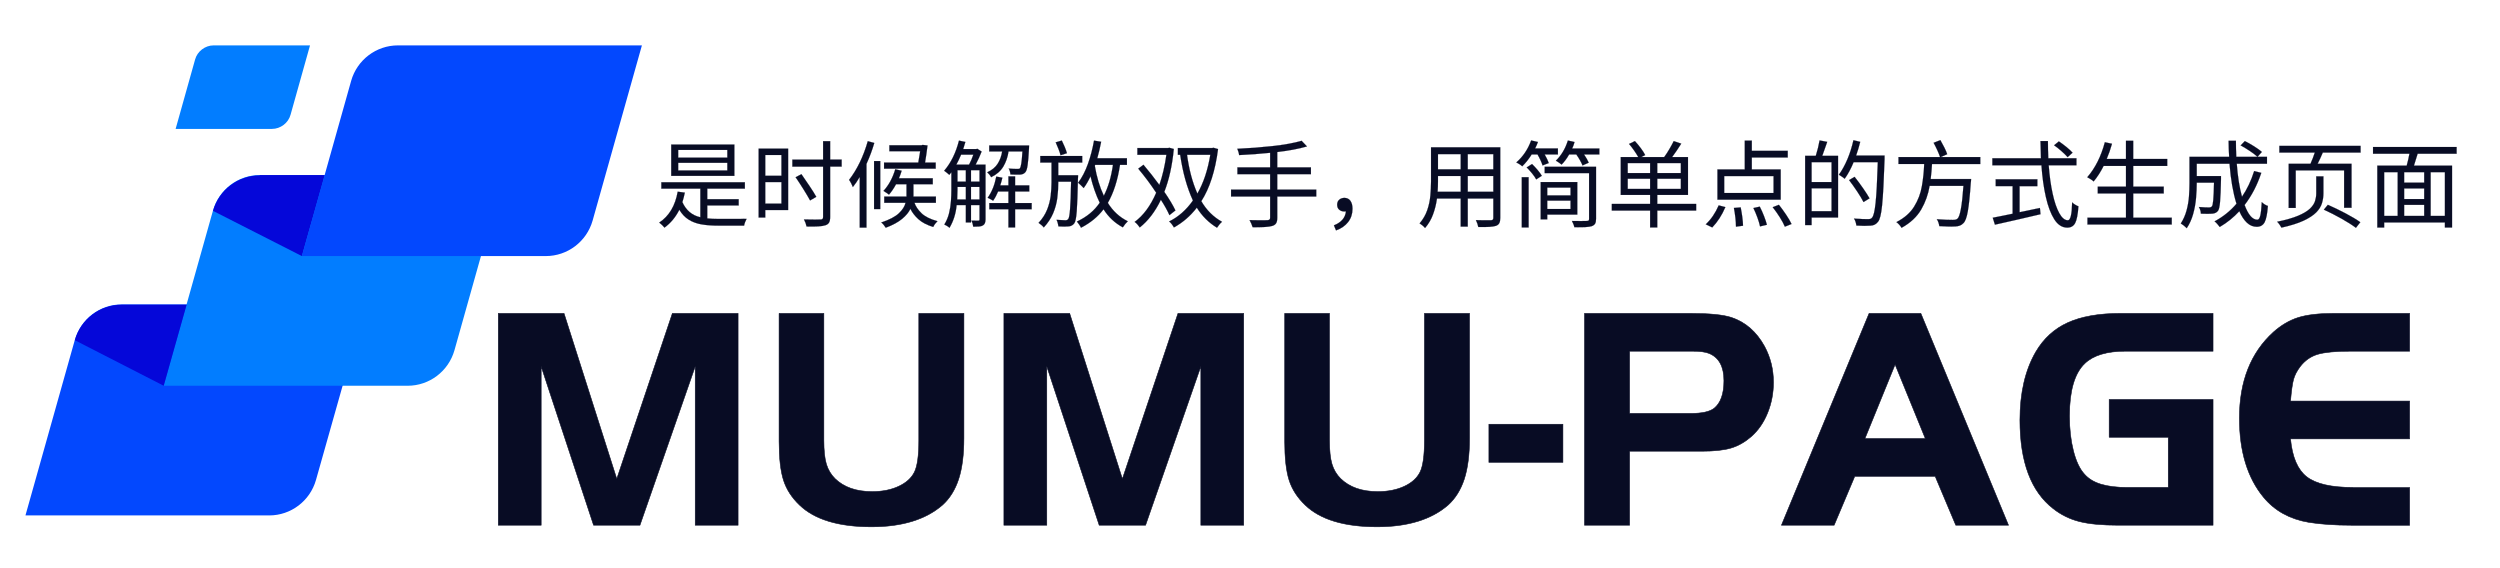 <svg width="880.976" height="200.232" xmlns="http://www.w3.org/2000/svg" style="background: #ffffff;" version="1.1" preserveAspectRatio="none" ref="svg_canvas">
 <g>
  <title>background</title>
  <rect fill="none" id="canvas_background" height="202.232" width="882.976" y="-1" x="-1"/>
 </g>

 <g>
  <title>Layer 1</title>
  <g id="svg_48">
   <g display="inline" transform="translate(98,221.991) scale(1) " key="shape_OYqKI1CcvR" ref="shape_OYqKI1CcvR" id="shape_OYqKI1CcvR">
    <g id="svg_5" display="inline">
     <rect id="svg_6" y="-216" x="-99" height="185.64" width="237.202" fill="rgba(0,0,0,0)"/>
     <svg data-parent="shape_OYqKI1CcvR" preserveAspectRatio="none" class="style-removed" xml:space="preserve" viewBox="2.5 23.9 196.3 149.7" height="165.64" width="217.202" y="-206" x="-89" id="svg_1" version="1.1" xmlns:xlink="http://www.w3.org/1999/xlink" xmlns="http://www.w3.org/2000/svg">
      <path id="svg_11" stroke-width="0" fill="#0348FE" d="m2.5,173.5l15.7,-55.8c1.9,-6.7 8,-11.3 14.9,-11.3l77.7,0l-15.8,55.9c-1.9,6.7 -8,11.3 -14.9,11.3l-77.6,0l0,-0.1z"/>
      <path id="svg_10" stroke-width="0" fill="#027DFF" d="m50.3,50.5l6.2,-22.1c0.7,-2.6 3.2,-4.5 5.9,-4.5l30.7,0l-6.2,22.1c-0.7,2.6 -3.2,4.5 -5.9,4.5l-30.7,0z"/>
      <path id="svg_9" stroke-width="0" fill="#027DFF" d="m46.5,132.3l15.7,-55.8c1.9,-6.7 8,-11.3 14.9,-11.3l77.7,0l-15.7,55.8c-1.9,6.7 -8,11.3 -14.9,11.3l-77.7,0z"/>
      <path id="svg_8" stroke-width="0" fill="#0507D9" d="m77.1,65.3c-6.9,0 -13,4.6 -14.9,11.3l28.3,14.4c0,0 7.3,-25.8 7.3,-25.8l-20.7,0l0,0.1z"/>
      <path id="svg_7" stroke-width="0" fill="#0507D9" d="m33.1,106.5c-6.9,0 -13,4.6 -14.9,11.3l28.3,14.5c0,0 7.3,-25.8 7.3,-25.8l-20.7,0z"/>
      <path id="svg_2" stroke-width="0" fill="#0348FE" d="m90.5,91l15.7,-55.8c1.9,-6.7 8,-11.3 14.9,-11.3l77.7,0l-15.7,55.8c-1.9,6.7 -8,11.3 -14.9,11.3l-77.7,0z"/>
     </svg>
    </g>
   </g>
   <g display="inline" transform="translate(145.402,-51.675) scale(1) " key="shape_PUimOcwDy2" ref="shape_PUimOcwDy2" id="shape_PUimOcwDy2">
    <g id="svg_3" display="inline">
     <svg y="-206" x="-89" id="svg_13" data-parent="shape_PUimOcwDy2" preserveAspectRatio="none" viewBox="0 0 1133.68 805.52" height="805.52" width="1133.68" version="1.1" xmlns:xlink="http://www.w3.org/1999/xlink" xmlns="http://www.w3.org/2000/svg">
      <rect id="svg_24" y="335.76" x="111.92" height="134" width="686" fill="rgba(0,0,0,0)"/>
      <g id="svg_14" data-width="685.73384">
       <path id="svg_23" data-glyph-descender="-15.78072" data-glyph-ascender="96.13928" data-glyph-h="111.92" data-glyph-w="99.49688" stroke-width="0.187" stroke="rgb(8, 12, 36)" fill="rgb(8, 12, 36)" d="m119.19,368.11l23.17,0l18.58,58.31l19.59,-58.31l23.16,0l0,74.65l-15.1,0l0,-55.96l-19.48,55.96l-16.34,0l-18.47,-55.96l0,55.96l-15.11,0l0,-74.65z"/>
       <path id="svg_22" data-glyph-descender="-15.78072" data-glyph-ascender="96.13928" data-glyph-h="111.92" data-glyph-w="78.67976" stroke-width="0.187" stroke="rgb(8, 12, 36)" fill="rgb(8, 12, 36)" d="m218.137,368.11l15.78,0l0,44.77q0,5.37 0.89,8.34q0.9,2.96 3.02,5.09l0,0q4.7,4.59 13.1,4.59l0,0q5.37,0 9.34,-1.85q3.98,-1.85 5.54,-4.98l0,0q1.57,-3.13 1.57,-11.19l0,0l0,-44.77l15.89,0l0,43.98q0,8.73 -1.84,14.39q-1.85,5.65 -5.66,9.12l0,0q-8.84,7.72 -25.07,7.72l0,0q-17.34,0 -25.29,-7.61l0,0q-4.14,-3.92 -5.71,-8.79q-1.56,-4.87 -1.56,-13.71l0,0l0,-45.1z"/>
       <path id="svg_21" data-glyph-descender="-15.78072" data-glyph-ascender="96.13928" data-glyph-h="111.92" data-glyph-w="99.49688" stroke-width="0.187" stroke="rgb(8, 12, 36)" fill="rgb(8, 12, 36)" d="m297.367,368.11l23.17,0l18.58,58.31l19.59,-58.31l23.16,0l0,74.65l-15.1,0l0,-55.96l-19.48,55.96l-16.34,0l-18.47,-55.96l0,55.96l-15.11,0l0,-74.65z"/>
       <path id="svg_20" data-glyph-descender="-15.78072" data-glyph-ascender="96.13928" data-glyph-h="111.92" data-glyph-w="78.67976" stroke-width="0.187" stroke="rgb(8, 12, 36)" fill="rgb(8, 12, 36)" d="m396.314,368.11l15.78,0l0,44.77q0,5.37 0.89,8.34q0.9,2.96 3.02,5.09l0,0q4.7,4.59 13.1,4.59l0,0q5.37,0 9.34,-1.85q3.98,-1.85 5.54,-4.98l0,0q1.57,-3.13 1.57,-11.19l0,0l0,-44.77l15.89,0l0,43.98q0,8.73 -1.84,14.39q-1.85,5.65 -5.66,9.12l0,0q-8.84,7.72 -25.07,7.72l0,0q-17.34,0 -25.29,-7.61l0,0q-4.14,-3.92 -5.71,-8.79q-1.56,-4.87 -1.56,-13.71l0,0l0,-45.1z"/>
       <path id="svg_19" data-glyph-descender="-15.78072" data-glyph-ascender="96.13928" data-glyph-h="111.92" data-glyph-w="26.07736" stroke-width="0.187" stroke="rgb(8, 12, 36)" fill="rgb(8, 12, 36)" d="m468.273,407.17l26.08,0l0,13.43l-26.08,0l0,-13.43z"/>
       <path id="svg_18" data-glyph-descender="-15.78072" data-glyph-ascender="96.13928" data-glyph-h="111.92" data-glyph-w="76.6652" stroke-width="0.187" stroke="rgb(8, 12, 36)" fill="rgb(8, 12, 36)" d="m543.371,416.68l-25.52,0l0,26.08l-15.89,0l0,-74.65l37.27,0q10.18,0 14.55,1.45l0,0q7.39,2.47 11.64,10.19l0,0q3.13,5.82 3.13,12.65l0,0q0,5.7 -2.07,10.8q-2.07,5.09 -5.76,8.33l0,0q-3.36,2.91 -7.11,4.03q-3.75,1.12 -10.24,1.12l0,0zm-25.52,-35.25l0,21.93l21.6,0q5.82,0 8.17,-1.79l0,0q3.47,-2.79 3.47,-9.73l0,0q0,-7.5 -5.26,-9.63l0,0q-1.9,-0.78 -6.04,-0.78l0,0l-21.94,0z"/>
       <path id="svg_17" data-glyph-descender="-15.78072" data-glyph-ascender="96.13928" data-glyph-h="111.92" data-glyph-w="80.80624" stroke-width="0.187" stroke="rgb(8, 12, 36)" fill="rgb(8, 12, 36)" d="m589.926,442.76l-18.57,0l30.89,-74.65l18.24,0l30.89,74.65l-18.58,0l-7.27,-17.24l-28.32,0l-7.28,17.24zm32.13,-30.55l-10.64,-26.08l-10.63,26.08l21.27,0z"/>
       <path id="svg_16" data-glyph-descender="-15.78072" data-glyph-ascender="96.13928" data-glyph-h="111.92" data-glyph-w="77.33672" stroke-width="0.187" stroke="rgb(8, 12, 36)" fill="rgb(8, 12, 36)" d="m686.852,411.76l0,-13.32l36.6,0l0,44.32l-33.35,0q-8.62,0 -13.71,-1.29q-5.1,-1.28 -9.24,-4.53l0,0q-11.75,-9.07 -11.75,-31.23l0,0q0,-14.43 5.6,-24.06l0,0q4.14,-7.05 11.3,-10.29q7.16,-3.25 18.58,-3.25l0,0l32.57,0l0,13.32l-30.78,0q-9.96,0 -14.44,4.36l0,0q-5.37,5.15 -5.37,18.47l0,0q0,6.83 1.4,12.31q1.4,5.48 3.86,8.17l0,0q2.13,2.46 5.88,3.58q3.75,1.12 9.23,1.12l0,0l14.44,0l0,-17.68l-20.82,0z"/>
       <path id="svg_15" data-glyph-descender="-15.78072" data-glyph-ascender="96.13928" data-glyph-h="111.92" data-glyph-w="68.49504" stroke-width="0.187" stroke="rgb(8, 12, 36)" fill="rgb(8, 12, 36)" d="m765.979,368.11l26.75,0l0,13.32l-20.7,0q-8.06,0 -11.76,1.12q-3.69,1.12 -6.15,4.36l0,0q-1.68,2.24 -2.3,4.48q-0.61,2.24 -1.06,7.61l0,0l41.97,0l0,13.32l-41.97,0q0.9,9.62 5.71,13.37q4.81,3.75 16.34,3.75l0,0l19.92,0l0,13.32l-20.7,0q-8.4,0 -14.78,-1.01l0,0q-10.07,-1.68 -16,-8.84l0,0q-8.51,-10.3 -8.51,-27.87l0,0q0,-19.47 11.98,-30.33l0,0q4.14,-3.69 8.78,-5.15q4.65,-1.45 12.48,-1.45l0,0z"/>
      </g>
     </svg>
    </g>
   </g>
   <g display="inline" transform="translate(286.466,151.07) scale(1) " key="shape_2S9bfUBiMb" ref="shape_2S9bfUBiMb" id="shape_2S9bfUBiMb">
    <g id="svg_4" display="inline">
     <svg y="-206" x="-89" id="svg_25" data-parent="shape_2S9bfUBiMb" preserveAspectRatio="none" viewBox="0 0 771.04 241.06" height="241.06" width="771.04" version="1.1" xmlns:xlink="http://www.w3.org/1999/xlink" xmlns="http://www.w3.org/2000/svg">
      <rect id="svg_46" y="100.53" x="33.51" height="40" width="637" fill="rgba(0,0,0,0)"/>
      <g id="svg_26" data-width="636.69">
       <path id="svg_45" data-glyph-descender="-4.0212" data-glyph-ascender="29.4888" data-glyph-h="33.51" data-glyph-w="33.51" stroke-width="0.056" stroke="rgb(8, 12, 36)" fill="rgb(8, 12, 36)" d="m41.52,110.48l17.32,0l0,-2.71l-17.32,0l0,2.71zm0,4.52l17.32,0l0,-2.71l-17.32,0l0,2.71zm-2.45,-9.14l22.25,0l0,11.05l-22.25,0l0,-11.05zm23.76,21.48l-11.06,0l0,4.55q1.85,0.2 3.96,0.2l0,0q0.63,0 2.69,0q2.07,0 4.14,-0.01q2.08,-0.02 3.05,-0.02l0,0q-0.27,0.47 -0.52,1.14q-0.25,0.67 -0.35,1.24l0,0l-9.11,0q-3.35,0 -5.93,-0.45q-2.58,-0.45 -4.51,-1.68q-1.93,-1.22 -3.27,-3.47l0,0q-1.94,3.89 -5.23,6.3l0,0q-0.26,-0.36 -0.83,-0.9q-0.57,-0.54 -1.01,-0.87l0,0q5.19,-3.45 6.5,-10.89l0,0l2.51,0.33q-0.36,1.74 -0.87,3.35l0,0q1.98,4.36 6.34,5.33l0,0l0,-10.09l-13.74,0l0,-2.24l29.42,0l0,2.24l-13.24,0l0,3.72l11.06,0l0,2.22z"/>
       <path id="svg_44" data-glyph-descender="-4.0212" data-glyph-ascender="29.4888" data-glyph-h="33.51" data-glyph-w="33.51" stroke-width="0.056" stroke="rgb(8, 12, 36)" fill="rgb(8, 12, 36)" d="m77.91,116.85l0,-7.31l-5.7,0l0,7.31l5.7,0zm-5.7,2.24l0,7.58l5.7,0l0,-7.58l-5.7,0zm-2.34,-11.79l10.39,0l0,21.64l-8.05,0l0,2.65l-2.34,0l0,-24.29zm25.2,3.88l4.05,0l0,2.45l-4.05,0l0,17.76q0,1.34 -0.4,1.99q-0.41,0.66 -1.28,0.93l0,0q-1.67,0.57 -6.63,0.43l0,0q-0.1,-0.53 -0.35,-1.24q-0.26,-0.7 -0.56,-1.24l0,0q1.98,0.04 3.59,0.05q1.61,0.02 2.21,-0.01l0,0q0.5,0 0.72,-0.21q0.22,-0.2 0.22,-0.7l0,0l0,-17.76l-10.83,0l0,-2.45l10.83,0l0,-6.5l2.48,0l0,6.5zm-4.89,13.11l0,0l-2.18,1.27q-0.87,-1.61 -2.3,-3.89q-1.42,-2.28 -2.8,-4.29l0,0l2.05,-1.07q1.37,1.98 2.86,4.19q1.49,2.21 2.37,3.79z"/>
       <path id="svg_43" data-glyph-descender="-4.0212" data-glyph-ascender="29.4888" data-glyph-h="33.51" data-glyph-w="33.51" stroke-width="0.056" stroke="rgb(8, 12, 36)" fill="rgb(8, 12, 36)" d="m128.51,112.22l3.75,0l0,2.15l-18.19,0l0,-2.15l12.06,0q0.3,-1.47 0.5,-2.98l0,0q0.1,-0.5 0.17,-1l0,0l-10.86,0l0,-2.12l11.33,0l0.4,-0.13l1.71,0.2q-0.37,3.08 -0.87,6.03l0,0zm-20.17,-7.54l0,0l2.28,0.64q-1.11,3.79 -2.75,7.37l0,0l0,22.45l-2.38,0l0,-17.86q-1.14,1.98 -2.41,3.56l0,0q-0.17,-0.47 -0.57,-1.26q-0.41,-0.79 -0.77,-1.26l0,0q4.25,-5.49 6.6,-13.64zm4.39,23.93l-2.18,0l0,-16.92l2.18,0l0,16.92zm19.6,-4.39l0,2.18l-7.54,0q0.6,1.84 2.43,3.63q1.83,1.8 5.65,2.84l0,0q-0.4,0.4 -0.82,0.95q-0.42,0.55 -0.66,1.09l0,0q-3.38,-1.04 -5.26,-2.77q-1.87,-1.72 -2.78,-3.63l0,0q-0.84,1.81 -2.9,3.53q-2.06,1.73 -5.78,3.14l0,0q-0.27,-0.44 -0.7,-0.97q-0.44,-0.54 -0.87,-0.88l0,0q4.29,-1.44 6.2,-3.25q1.91,-1.81 2.34,-3.68l0,0l-7.5,0l0,-2.18l7.84,0q0,-0.37 0,-0.7l0,0l0,-3.66l-3.69,0q-1.14,2.11 -2.48,3.66l0,0q-0.37,-0.27 -0.92,-0.66q-0.55,-0.38 -1.02,-0.65l0,0q2.78,-3.02 4.15,-7.64l0,0l2.25,0.53q-0.4,1.38 -0.97,2.65l0,0l11.93,0l0,2.11l-6.81,0l0,3.69q0,0.33 0,0.67l0,0l7.91,0z"/>
       <path id="svg_42" data-glyph-descender="-4.0212" data-glyph-ascender="29.4888" data-glyph-h="33.51" data-glyph-w="33.51" stroke-width="0.056" stroke="rgb(8, 12, 36)" fill="rgb(8, 12, 36)" d="m144.7,120.8l0,4.42l3.01,0l0,-4.42l-3.01,0zm-4.86,4.42l0,0l3.05,0l0,-4.42l-2.95,0l0,1.04q0,1.54 -0.1,3.38zm5.69,-15.78l0,0l-4.32,0q-0.77,1.84 -1.67,3.49l0,0l4.49,0q0.87,-1.61 1.5,-3.49zm2.18,5.46l-3.01,0l0,4.02l3.01,0l0,-4.02zm-4.82,0l-2.95,0l0,4.02l2.95,0l0,-4.02zm3.45,-1.97l3.48,0l0,19.33q0,1.61 -0.94,2.11l0,0q-0.5,0.3 -1.3,0.37q-0.81,0.07 -2.08,0.07l0,0q-0.07,-0.47 -0.23,-1.07q-0.17,-0.61 -0.44,-1.08l0,0q1.98,0.04 2.41,0.04l0,0q0.27,0 0.37,-0.1q0.1,-0.1 0.1,-0.37l0,0l0,-5.03l-3.01,0l0,6.13l-1.81,0l0,-6.13l-3.25,0q-0.41,4.46 -2.52,8.01l0,0q-0.3,-0.3 -0.85,-0.65q-0.55,-0.35 -0.96,-0.52l0,0q1.11,-1.78 1.65,-3.91q0.53,-2.12 0.68,-4.29q0.15,-2.16 0.15,-4.03l0,0l0,-6.17q-0.16,0.24 -0.37,0.44l0,0q-0.2,0.23 -0.36,0.47l0,0q-0.31,-0.31 -0.86,-0.74q-0.55,-0.44 -0.95,-0.71l0,0q3.58,-4.18 5.22,-10.62l0,0l2.25,0.47q-0.37,1.24 -0.77,2.51l0,0l4.62,0l0.37,-0.1l1.51,0.98q-0.91,2.34 -2.11,4.59l0,0zm16.49,-4.63l0,0l-4.9,0q-0.43,2.95 -1.82,5.3q-1.39,2.34 -4.31,3.78l0,0q-0.2,-0.43 -0.6,-0.92q-0.41,-0.48 -0.77,-0.82l0,0q2.51,-1.14 3.7,-3.05q1.19,-1.91 1.56,-4.29l0,0l-4.56,0l0,-2.11l14.04,0q0,0 0,0.17q0,0.17 -0.02,0.4q-0.01,0.24 -0.01,0.4l0,0q-0.2,4.06 -0.49,5.98q-0.28,1.93 -0.79,2.47l0,0q-0.63,0.77 -1.81,0.84l0,0q-1.2,0.06 -3.45,-0.04l0,0q-0.03,-0.5 -0.18,-1.07q-0.15,-0.57 -0.42,-1.01l0,0q1,0.1 1.84,0.12q0.84,0.02 1.18,0.02l0,0q0.33,0.03 0.57,-0.02q0.23,-0.05 0.4,-0.28l0,0q0.23,-0.31 0.45,-1.65q0.22,-1.34 0.39,-4.22zm-2.59,18.2l5.84,0l0,2.18l-5.84,0l0,6.4l-2.34,0l0,-6.4l-6.74,0l0,-2.18l6.74,0l0,-4.09l-3.65,0q-0.77,1.88 -1.75,3.25l0,0q-0.36,-0.23 -0.92,-0.54q-0.55,-0.3 -0.99,-0.5l0,0q2.18,-3.05 3.02,-7.47l0,0l2.14,0.4q-0.26,1.24 -0.67,2.45l0,0q-0.03,0.13 -0.06,0.27l0,0l2.88,0l0,-3.19l2.34,0l0,3.19l5,0l0,2.14l-5,0l0,4.09z"/>
       <path id="svg_41" data-glyph-descender="-4.0212" data-glyph-ascender="29.4888" data-glyph-h="33.51" data-glyph-w="33.51" stroke-width="0.056" stroke="rgb(8, 12, 36)" fill="rgb(8, 12, 36)" d="m178.51,108.91l0,0l-2.25,0.73q-0.23,-0.97 -0.72,-2.21q-0.48,-1.24 -0.99,-2.34l0,0l2.15,-0.64q0.53,1.07 1.04,2.29q0.5,1.23 0.77,2.17zm-3.05,3.31l0,4.46l6.97,0q0,0 0,0.13q0,0.14 0,0.32q0,0.19 -0.02,0.37q-0.02,0.19 -0.02,0.32l0,0q-0.16,8.08 -0.43,11.58q-0.27,3.5 -0.87,4.24l0,0q-0.74,0.97 -1.98,1.07l0,0q-1.37,0.13 -3.58,0l0,0q-0.07,-0.54 -0.24,-1.16q-0.17,-0.62 -0.43,-1.15l0,0q2.34,0.16 3.15,0.16l0,0q0.67,0 0.97,-0.47l0,0q0.4,-0.43 0.63,-3.4q0.24,-2.96 0.37,-9.73l0,0l-4.52,0l0,0.23q0,2.75 -0.35,5.52q-0.36,2.76 -1.46,5.37q-1.11,2.62 -3.29,5l0,0q-0.33,-0.41 -0.85,-0.86q-0.52,-0.45 -0.99,-0.75l0,0q2.01,-2.18 2.98,-4.59q0.98,-2.42 1.28,-4.9q0.3,-2.47 0.3,-4.82l0,0l0,-6.94l-3.96,0l0,-2.31l14.78,0l0,2.31l-8.44,0zm19.27,0.81l0,0l-6.27,0q-0.07,0.13 -0.1,0.27l0,0q-0.03,0.03 -0.03,0.06l0,0q1,5.93 3.18,10.56l0,0q2.31,-4.49 3.22,-10.89zm4.92,-2.32l0,2.32l-2.44,0q-1.21,8.04 -4.29,13.4l0,0q2.68,4.32 7.03,6.47l0,0q-0.43,0.4 -0.92,1q-0.48,0.61 -0.82,1.14l0,0q-4.19,-2.24 -6.8,-6.36l0,0q-2.98,3.95 -7.94,6.5l0,0q-0.2,-0.47 -0.64,-1.11q-0.44,-0.64 -0.8,-1.07l0,0q5.19,-2.41 8.04,-6.64l0,0q-2.01,-4.12 -3.25,-9.31l0,0q-1.07,2.31 -2.41,4.15l0,0q-0.34,-0.36 -0.91,-0.93q-0.57,-0.57 -1.04,-0.94l0,0q2.05,-2.72 3.44,-6.6q1.39,-3.89 2.16,-8.25l0,0l2.51,0.4q-0.57,2.99 -1.37,5.83l0,0l10.45,0z"/>
       <path id="svg_40" data-glyph-descender="-4.0212" data-glyph-ascender="29.4888" data-glyph-h="33.51" data-glyph-w="33.51" stroke-width="0.056" stroke="rgb(8, 12, 36)" fill="rgb(8, 12, 36)" d="m216.74,129.08l0,0l-2.11,1.67q-1.04,-2.38 -3.01,-5.42l0,0q-3.02,6.26 -7.44,9.75l0,0q-0.31,-0.47 -0.81,-1.04q-0.5,-0.57 -1,-0.91l0,0q4.62,-3.38 7.6,-10.28l0,0q-3.01,-4.56 -6.33,-8.48l0,0l1.84,-1.38q2.82,3.32 5.6,7.11l0,0q1.67,-4.76 2.48,-10.62l0,0l-10.22,0l0,-2.38l10.86,0l0.4,-0.1l1.57,0.43q-0.87,8.85 -3.35,15.11l0,0q2.55,3.69 3.92,6.54zm12.3,-19.6l0,0l-8.21,0q1.04,7.77 3.65,13.67l0,0q3.22,-5.6 4.56,-13.67zm0.67,-2.38l0.44,-0.1l1.61,0.46q-1.48,11.5 -5.9,18.37l0,0q2.75,4.72 7.3,7.27l0,0q-0.47,0.37 -0.95,0.97q-0.49,0.6 -0.82,1.11l0,0q-4.36,-2.65 -7.11,-7.07l0,0q-3.42,4.42 -8.07,6.97l0,0q-0.27,-0.51 -0.74,-1.13q-0.47,-0.62 -0.94,-0.98l0,0q4.86,-2.38 8.38,-7.38l0,0q-3.12,-6.77 -4.49,-16.11l0,0l-0.81,0l0,-2.38l12.1,0z"/>
       <path id="svg_39" data-glyph-descender="-4.0212" data-glyph-ascender="29.4888" data-glyph-h="33.51" data-glyph-w="33.51" stroke-width="0.056" stroke="rgb(8, 12, 36)" fill="rgb(8, 12, 36)" d="m252.63,121.74l13.74,0l0,2.45l-13.74,0l0,7.44q0,1.34 -0.42,1.99q-0.42,0.65 -1.35,0.92l0,0q-1.75,0.54 -6.91,0.44l0,0q-0.16,-0.57 -0.47,-1.26q-0.3,-0.69 -0.6,-1.22l0,0q2.21,0.06 3.87,0.06q1.66,0 2.33,-0.03l0,0q1.11,0 1.04,-0.94l0,0l0,-7.4l-13.77,0l0,-2.45l13.77,0l0,-5.43l-11.53,0l0,-2.38l11.53,0l0,-5.16q-5.63,0.57 -10.93,0.81l0,0q-0.06,-0.54 -0.25,-1.16q-0.18,-0.62 -0.38,-1.06l0,0q6.13,-0.26 12.4,-0.95q6.26,-0.69 10.25,-1.86l0,0l1.88,1.98q-4.39,1.27 -10.46,1.97l0,0l0,5.43l11.86,0l0,2.38l-11.86,0l0,5.43z"/>
       <path id="svg_38" data-glyph-descender="-4.0212" data-glyph-ascender="29.4888" data-glyph-h="33.51" data-glyph-w="33.51" stroke-width="0.056" stroke="rgb(8, 12, 36)" fill="rgb(8, 12, 36)" d="m273.34,136.12l0,0l-0.74,-1.78q3.92,-1.58 4.23,-4.93l0,0q-0.27,0.04 -0.57,0.04l0,0q-1.04,0 -1.78,-0.61q-0.74,-0.6 -0.74,-1.77l0,0q0,-1.17 0.76,-1.79q0.75,-0.62 1.79,-0.62l0,0q1.37,0 2.11,1.03q0.74,1.04 0.74,2.82l0,0q0,2.71 -1.56,4.69q-1.56,1.98 -4.24,2.92z"/>
       <path id="svg_37" data-glyph-descender="-4.0212" data-glyph-ascender="29.4888" data-glyph-h="13.51" data-glyph-w="33.51" stroke-width="0.056" stroke="rgb(8, 12, 36)" fill="rgb(8, 12, 36)" d="m319.75,116.95l0,5.56l9.02,0l0,-5.56l-9.02,0zm-10.62,5.56l0,0l8.14,0l0,-5.56l-8.01,0l0,1.97q0,1.65 -0.13,3.59zm8.14,-7.91l0,-5.36l-8.01,0l0,5.36l8.01,0zm2.48,0l9.02,0l0,-5.36l-9.02,0l0,5.36zm-12.93,-7.74l24.39,0l0,24.87q0,1.2 -0.35,1.84q-0.35,0.64 -1.16,0.94l0,0q-1.6,0.53 -6.23,0.4l0,0q-0.1,-0.54 -0.33,-1.21q-0.24,-0.67 -0.51,-1.2l0,0q1.55,0.06 2.84,0.06q1.29,0 2.02,0l0,0q0.24,0 0.37,0l0,0q0.5,-0.03 0.71,-0.21q0.2,-0.19 0.2,-0.66l0,0l0,-6.8l-9.02,0l0,9.89l-2.48,0l0,-9.89l-8.37,0q-0.37,2.81 -1.35,5.51q-0.97,2.7 -2.84,4.88l0,0q-0.31,-0.4 -0.89,-0.89q-0.59,-0.49 -1.02,-0.75l0,0q1.81,-2.12 2.68,-4.63q0.87,-2.51 1.1,-5.14q0.24,-2.63 0.24,-4.95l0,0l0,-12.06z"/>
       <path id="svg_36" data-glyph-descender="-4.0212" data-glyph-ascender="29.4888" data-glyph-h="33.51" data-glyph-w="33.51" stroke-width="0.056" stroke="rgb(8, 12, 36)" fill="rgb(8, 12, 36)" d="m344.35,109.37l0,0l-2.08,0q-1.54,2.45 -3.32,4.16l0,0q-0.36,-0.34 -0.97,-0.74q-0.6,-0.4 -1.1,-0.63l0,0q3.51,-3.05 5.22,-7.74l0,0l2.38,0.56q-0.43,1.18 -1,2.28l0,0l8.04,0l0,2.11l-4.66,0q0.97,1.68 1.44,3.02l0,0l-2.18,0.84q-0.23,-0.77 -0.72,-1.83q-0.48,-1.05 -1.05,-2.03zm-3.15,25.71l-2.41,0l0,-17.7l2.41,0l0,17.7zm-0.67,-21.15l0,0l1.88,-1.2q1,0.97 1.96,2.11q0.95,1.14 1.49,2.04l0,0l-1.98,1.27q-0.47,-0.9 -1.41,-2.06q-0.94,-1.15 -1.94,-2.16zm15.45,9.85l0,-2.74l-8.21,0l0,2.74l8.21,0zm-8.21,1.85l0,2.95l8.21,0l0,-2.95l-8.21,0zm10.59,-6.54l0,11.46l-10.59,0l0,1.68l-2.32,0l0,-13.14l12.91,0zm-11.5,-5.39l18.1,0l0,18.39q0,1.11 -0.35,1.68q-0.36,0.57 -1.19,0.87l0,0q-1.48,0.44 -5.4,0.34l0,0q-0.33,0 -0.7,0l0,0q-0.1,-0.51 -0.34,-1.09q-0.23,-0.59 -0.5,-1.09l0,0q1.84,0.03 3.23,0.03q1.39,0 1.96,-0.03l0,0q0.51,0 0.67,-0.15q0.17,-0.15 0.17,-0.56l0,0l0,-16.15l-15.65,0l0,-2.24zm9.69,-6.44l0,0l9.58,0l0,2.11l-5.39,0q1.1,1.61 1.64,2.89l0,0l-2.18,0.97q-0.3,-0.77 -0.89,-1.83q-0.59,-1.05 -1.29,-2.03l0,0l-2.55,0q-1.2,2.12 -2.64,3.56l0,0q-0.37,-0.3 -0.96,-0.71q-0.58,-0.4 -1.05,-0.67l0,0q2.88,-2.81 4.22,-7.1l0,0l2.34,0.53q-0.3,1.18 -0.83,2.28z"/>
       <path id="svg_35" data-glyph-descender="-4.0212" data-glyph-ascender="29.4888" data-glyph-h="33.51" data-glyph-w="33.51" stroke-width="0.056" stroke="rgb(8, 12, 36)" fill="rgb(8, 12, 36)" d="m376.12,117.92l0,3.59l7.9,0l0,-3.59l-7.9,0zm7.9,-5.53l-7.9,0l0,3.52l7.9,0l0,-3.52zm2.52,3.52l8.31,0l0,-3.52l-8.31,0l0,3.52zm0,5.6l8.31,0l0,-3.59l-8.31,0l0,3.59zm0,5.29l13.7,0l0,2.31l-13.7,0l0,5.97l-2.52,0l0,-5.97l-13.5,0l0,-2.31l13.5,0l0,-3.18l-10.35,0l0,-13.34l6.17,0q-0.57,-1.04 -1.45,-2.3q-0.87,-1.25 -1.8,-2.33l0,0l2.07,-1q1.08,1.17 2.08,2.51q1.01,1.34 1.54,2.42l0,0l-1.37,0.7l8.07,0q0.91,-1.24 1.81,-2.78q0.91,-1.54 1.55,-2.85l0,0l2.64,0.9q-1.54,2.48 -3.21,4.73l0,0l5.59,0l0,13.34l-10.82,0l0,3.18z"/>
       <path id="svg_34" data-glyph-descender="-4.0212" data-glyph-ascender="29.4888" data-glyph-h="33.51" data-glyph-w="33.51" stroke-width="0.056" stroke="rgb(8, 12, 36)" fill="rgb(8, 12, 36)" d="m410.13,122.95l17.39,0l0,-5.97l-17.39,0l0,5.97zm9.72,-8.31l10.18,0l0,10.65l-22.28,0l0,-10.65l9.62,0l0,-10.16l2.48,0l0,3.59l12.66,0l0,2.34l-12.66,0l0,4.23zm-13.94,20.44l0,0l-2.28,-1.11q2.81,-2.61 4.56,-6.67l0,0l2.34,0.61q-1.78,4.22 -4.62,7.17zm7.64,-6.87l0,0l2.38,-0.2q0.33,1.64 0.57,3.41q0.23,1.78 0.26,3.05l0,0l-2.48,0.34q0,-1.27 -0.2,-3.1q-0.2,-1.83 -0.53,-3.5zm6.87,0.03l0,0l2.24,-0.5q0.81,1.57 1.49,3.33q0.69,1.76 1.02,3.07l0,0l-2.41,0.57q-0.27,-1.31 -0.92,-3.1q-0.65,-1.79 -1.42,-3.37zm6.8,-0.3l0,0l2.18,-0.84q1.3,1.64 2.54,3.49q1.24,1.84 1.91,3.28l0,0l-2.34,0.94q-0.6,-1.44 -1.79,-3.32q-1.19,-1.88 -2.5,-3.55z"/>
       <path id="svg_33" data-glyph-descender="-4.0212" data-glyph-ascender="29.4888" data-glyph-h="33.51" data-glyph-w="33.51" stroke-width="0.056" stroke="rgb(8, 12, 36)" fill="rgb(8, 12, 36)" d="m440.92,119.09l7.04,0l0,-7l-7.04,0l0,7zm0,2.21l0,8.05l7.04,0l0,-8.05l-7.04,0zm2.82,-16.88l0,0l2.68,0.5q-0.2,0.63 -0.44,1.27l0,0q-0.67,1.98 -1.3,3.65l0,0l5.56,0l0,21.75l-9.32,0l0,2.65l-2.27,0l0,-24.4l3.75,0q0.4,-1.24 0.77,-2.73q0.37,-1.49 0.57,-2.69zm12.87,5.32l10.02,0l0,1.28q-0.37,11.26 -0.86,16.15q-0.48,4.89 -1.46,5.93l0,0q-1,1.31 -2.64,1.34l0,0q-1.95,0.17 -4.96,-0.03l0,0q-0.07,-0.57 -0.27,-1.24q-0.2,-0.67 -0.57,-1.21l0,0q1.68,0.13 3.03,0.17q1.36,0.03 1.93,0.03l0,0q0.5,0 0.82,-0.1q0.32,-0.1 0.55,-0.4l0,0q0.81,-0.74 1.28,-5.25q0.47,-4.5 0.77,-14.35l0,0l-8.51,0q-1.41,3.41 -3.15,5.86l0,0q-0.37,-0.34 -0.99,-0.74q-0.62,-0.4 -1.06,-0.67l0,0q3.45,-4.86 5.13,-12.16l0,0l2.38,0.57q-0.6,2.44 -1.44,4.82l0,0zm4.72,15.08l0,0l-2.11,1.31q-0.8,-1.58 -2.23,-3.72q-1.42,-2.14 -2.86,-4.02l0,0l1.94,-1.14q1.48,1.84 2.93,3.94q1.46,2.09 2.33,3.63z"/>
       <path id="svg_32" data-glyph-descender="-4.0212" data-glyph-ascender="29.4888" data-glyph-h="33.51" data-glyph-w="33.51" stroke-width="0.056" stroke="rgb(8, 12, 36)" fill="rgb(8, 12, 36)" d="m500.37,110.28l0,2.45l-17.02,0q-0.14,2.61 -0.47,5.29l0,0l14.24,0q0,0 0,0.13q0,0.14 -0.02,0.34q-0.01,0.2 -0.03,0.4q-0.02,0.2 -0.05,0.34l0,0q-0.47,6.93 -1.06,10.2q-0.58,3.27 -1.55,4.14l0,0q-0.57,0.6 -1.24,0.85q-0.67,0.25 -1.65,0.32l0,0q-1.97,0.1 -5.59,-0.13l0,0q-0.07,-0.57 -0.29,-1.23q-0.21,-0.65 -0.58,-1.19l0,0q1.84,0.14 3.4,0.19q1.56,0.05 2.19,0.05l0,0q1.18,0 1.58,-0.37l0,0q1.44,-0.8 2.21,-11.63l0,0l-11.93,0q-0.74,4.49 -2.98,8.35q-2.25,3.85 -6.9,6.43l0,0q-0.31,-0.54 -0.81,-1.09q-0.5,-0.55 -1,-0.92l0,0q4.22,-2.18 6.26,-5.5q2.05,-3.31 2.72,-7.22q0.67,-3.9 0.8,-7.75l0,0l-9.05,0l0,-2.45l14.65,0q-0.34,-1.04 -0.98,-2.43q-0.63,-1.39 -1.3,-2.6l0,0l2.38,-0.94q0.7,1.21 1.37,2.55q0.67,1.34 1.04,2.41l0,0l-2.31,1.01l13.97,0z"/>
       <path id="svg_31" data-glyph-descender="-4.0212" data-glyph-ascender="29.4888" data-glyph-h="33.51" data-glyph-w="33.51" stroke-width="0.056" stroke="rgb(8, 12, 36)" fill="rgb(8, 12, 36)" d="m532.88,108.74l0,0l-1.75,1.57q-0.77,-0.9 -2.09,-2.07q-1.32,-1.18 -2.66,-2.12l0,0l1.67,-1.37q1.34,0.9 2.68,1.99q1.34,1.09 2.15,2zm-12.4,11.79l-6.27,0l0,9.19q1.44,-0.31 2.95,-0.61l0,0q2.11,-0.43 4.22,-0.9l0,0l0.2,2.21q-9.08,2.14 -16.05,3.68l0,0l-0.77,-2.44q1.64,-0.34 3.75,-0.74l0,0q1.55,-0.33 3.25,-0.67l0,0l0,-9.72l-5.96,0l0,-2.41l14.68,0l0,2.41zm13.77,-9.82l0,2.45l-9.78,0q0.43,5.66 1.39,10.02q0.95,4.36 2.34,6.87q1.39,2.51 3.03,2.51l0,0q1.38,0 1.51,-6.3l0,0q0.44,0.44 1.06,0.81q0.62,0.37 1.15,0.57l0,0q-0.3,4.29 -1.15,5.9q-0.86,1.6 -2.77,1.6l0,0q-2.71,0 -4.57,-2.91q-1.86,-2.92 -2.98,-7.88q-1.13,-4.96 -1.56,-11.19l0,0l-17.29,0l0,-2.45l17.12,0q-0.13,-2.98 -0.17,-6.06l0,0l2.62,0q0,3.12 0.13,6.06l0,0l9.92,0z"/>
       <path id="svg_30" data-glyph-descender="-4.0212" data-glyph-ascender="29.4888" data-glyph-h="33.51" data-glyph-w="33.51" stroke-width="0.056" stroke="rgb(8, 12, 36)" fill="rgb(8, 12, 36)" d="m554.26,123.11l0,8.52l13.57,0l0,2.41l-29.69,0l0,-2.41l13.57,0l0,-8.52l-9.95,0l0,-2.41l9.95,0l0,-7.3l-7.88,0q-1.6,3.18 -3.51,5.46l0,0q-0.37,-0.34 -1.04,-0.77q-0.67,-0.44 -1.21,-0.71l0,0q4.19,-4.82 6.2,-12.33l0,0l2.51,0.54q-0.77,2.78 -1.87,5.36l0,0l6.8,0l0,-6.43l2.55,0l0,6.43l11.99,0l0,2.45l-11.99,0l0,7.3l10.75,0l0,2.41l-10.75,0z"/>
       <path id="svg_29" data-glyph-descender="-4.0212" data-glyph-ascender="29.4888" data-glyph-h="33.51" data-glyph-w="33.51" stroke-width="0.056" stroke="rgb(8, 12, 36)" fill="rgb(8, 12, 36)" d="m592.12,106.16l0,0l1.48,-1.51q1.6,0.8 3.28,1.86q1.68,1.06 2.71,1.96l0,0l-1.54,1.71q-1,-0.91 -2.64,-2.01q-1.65,-1.11 -3.29,-2.01zm4.76,9.05l0,0l2.51,0.63q-2.17,6.5 -5.89,11.33l0,0q1.94,5.19 4.49,5.19l0,0q0.7,0 1.05,-1.44q0.35,-1.44 0.52,-4.76l0,0q0.44,0.44 1.02,0.81q0.59,0.37 1.13,0.53l0,0q-0.31,4.19 -1.16,5.77q-0.86,1.57 -2.77,1.57l0,0q-1.94,0 -3.46,-1.44q-1.53,-1.44 -2.67,-4.05l0,0q-3.01,3.28 -6.9,5.56l0,0q-0.3,-0.4 -0.82,-1.01q-0.52,-0.6 -0.99,-0.97l0,0q4.49,-2.41 7.71,-6.2l0,0q-1.81,-5.86 -2.45,-14.1l0,0l-11.56,0l0,4.35l8.55,0l0,1.07q-0.11,5.53 -0.34,8.08q-0.23,2.55 -0.74,3.12l0,0q-0.67,0.87 -2.01,0.97l0,0q-1.37,0.1 -3.99,0l0,0q-0.06,-1.28 -0.7,-2.35l0,0q1.17,0.1 2.15,0.14q0.97,0.03 1.4,0.03l0,0q0.71,0 1.01,-0.37l0,0q0.33,-0.3 0.5,-2.21q0.17,-1.91 0.27,-6.17l0,0l-6.1,0l0,0.27q0,2.35 -0.25,5.2q-0.25,2.84 -1.02,5.61q-0.77,2.76 -2.25,4.97l0,0q-0.37,-0.4 -0.99,-0.9q-0.62,-0.5 -1.09,-0.77l0,0q1.34,-2.08 2.01,-4.52q0.67,-2.45 0.86,-4.96q0.18,-2.52 0.18,-4.66l0,0l0,-9.35l13.98,0q-0.17,-2.78 -0.2,-5.63l0,0l2.58,0q0,2.91 0.13,5.63l0,0l10.82,0l0,2.45l-10.65,0q0.5,6.76 1.84,11.62l0,0q2.72,-3.98 4.29,-9.04z"/>
       <path id="svg_28" data-glyph-descender="-4.0212" data-glyph-ascender="29.4888" data-glyph-h="33.51" data-glyph-w="33.51" stroke-width="0.056" stroke="rgb(8, 12, 36)" fill="rgb(8, 12, 36)" d="m618.76,123.08l0,0l0,-6l2.52,0l0,6.03q0,1.71 -0.51,3.4q-0.5,1.7 -2.02,3.26q-1.53,1.55 -4.48,2.93q-2.95,1.37 -7.77,2.44l0,0q-0.24,-0.47 -0.66,-1.05q-0.41,-0.59 -0.85,-1.02l0,0q4.59,-0.94 7.37,-2.11q2.78,-1.18 4.16,-2.48q1.37,-1.31 1.81,-2.69q0.43,-1.37 0.43,-2.71zm2.68,5.73l0,0l1.41,-1.71q2.98,1.31 6.2,3q3.22,1.69 5.23,3.13l0,0l-1.54,1.98q-1.95,-1.47 -5.11,-3.25q-3.17,-1.78 -6.19,-3.15zm-15.68,-20.14l0,-2.34l28.62,0l0,2.34l-13.31,0q-0.9,2.15 -1.84,3.99l0,0l11.96,0l0,15.48l-2.61,0l0,-13.17l-17.06,0l0,13.24l-2.48,0l0,-15.55l7.68,0q0.87,-1.91 1.54,-3.99l0,0l-12.5,0z"/>
       <path id="svg_27" data-glyph-descender="-4.0212" data-glyph-ascender="29.4888" data-glyph-h="33.51" data-glyph-w="33.51" stroke-width="0.056" stroke="rgb(8, 12, 36)" fill="rgb(8, 12, 36)" d="m659.07,131.02l5.03,0l0,-15.41l-5.03,0l0,15.41zm-11.62,-15.41l-4.76,0l0,15.41l4.76,0l0,-15.41zm2.28,3.68l7.07,0l0,-3.68l-7.07,0l0,3.68zm7.07,7.84l-7.07,0l0,3.89l7.07,0l0,-3.89zm-7.07,-2.04l7.07,0l0,-3.75l-7.07,0l0,3.75zm18.49,-18.36l0,2.38l-13.74,0q-0.63,2.17 -1.3,4.19l0,0l13.43,0l0,21.81l-2.51,0l0,-1.78l-21.41,0l0,1.78l-2.41,0l0,-21.81l10.35,0q0.57,-2.02 0.97,-4.19l0,0l-12.83,0l0,-2.38l29.45,0z"/>
      </g>
     </svg>
    </g>
   </g>
  </g>
 </g>
</svg>